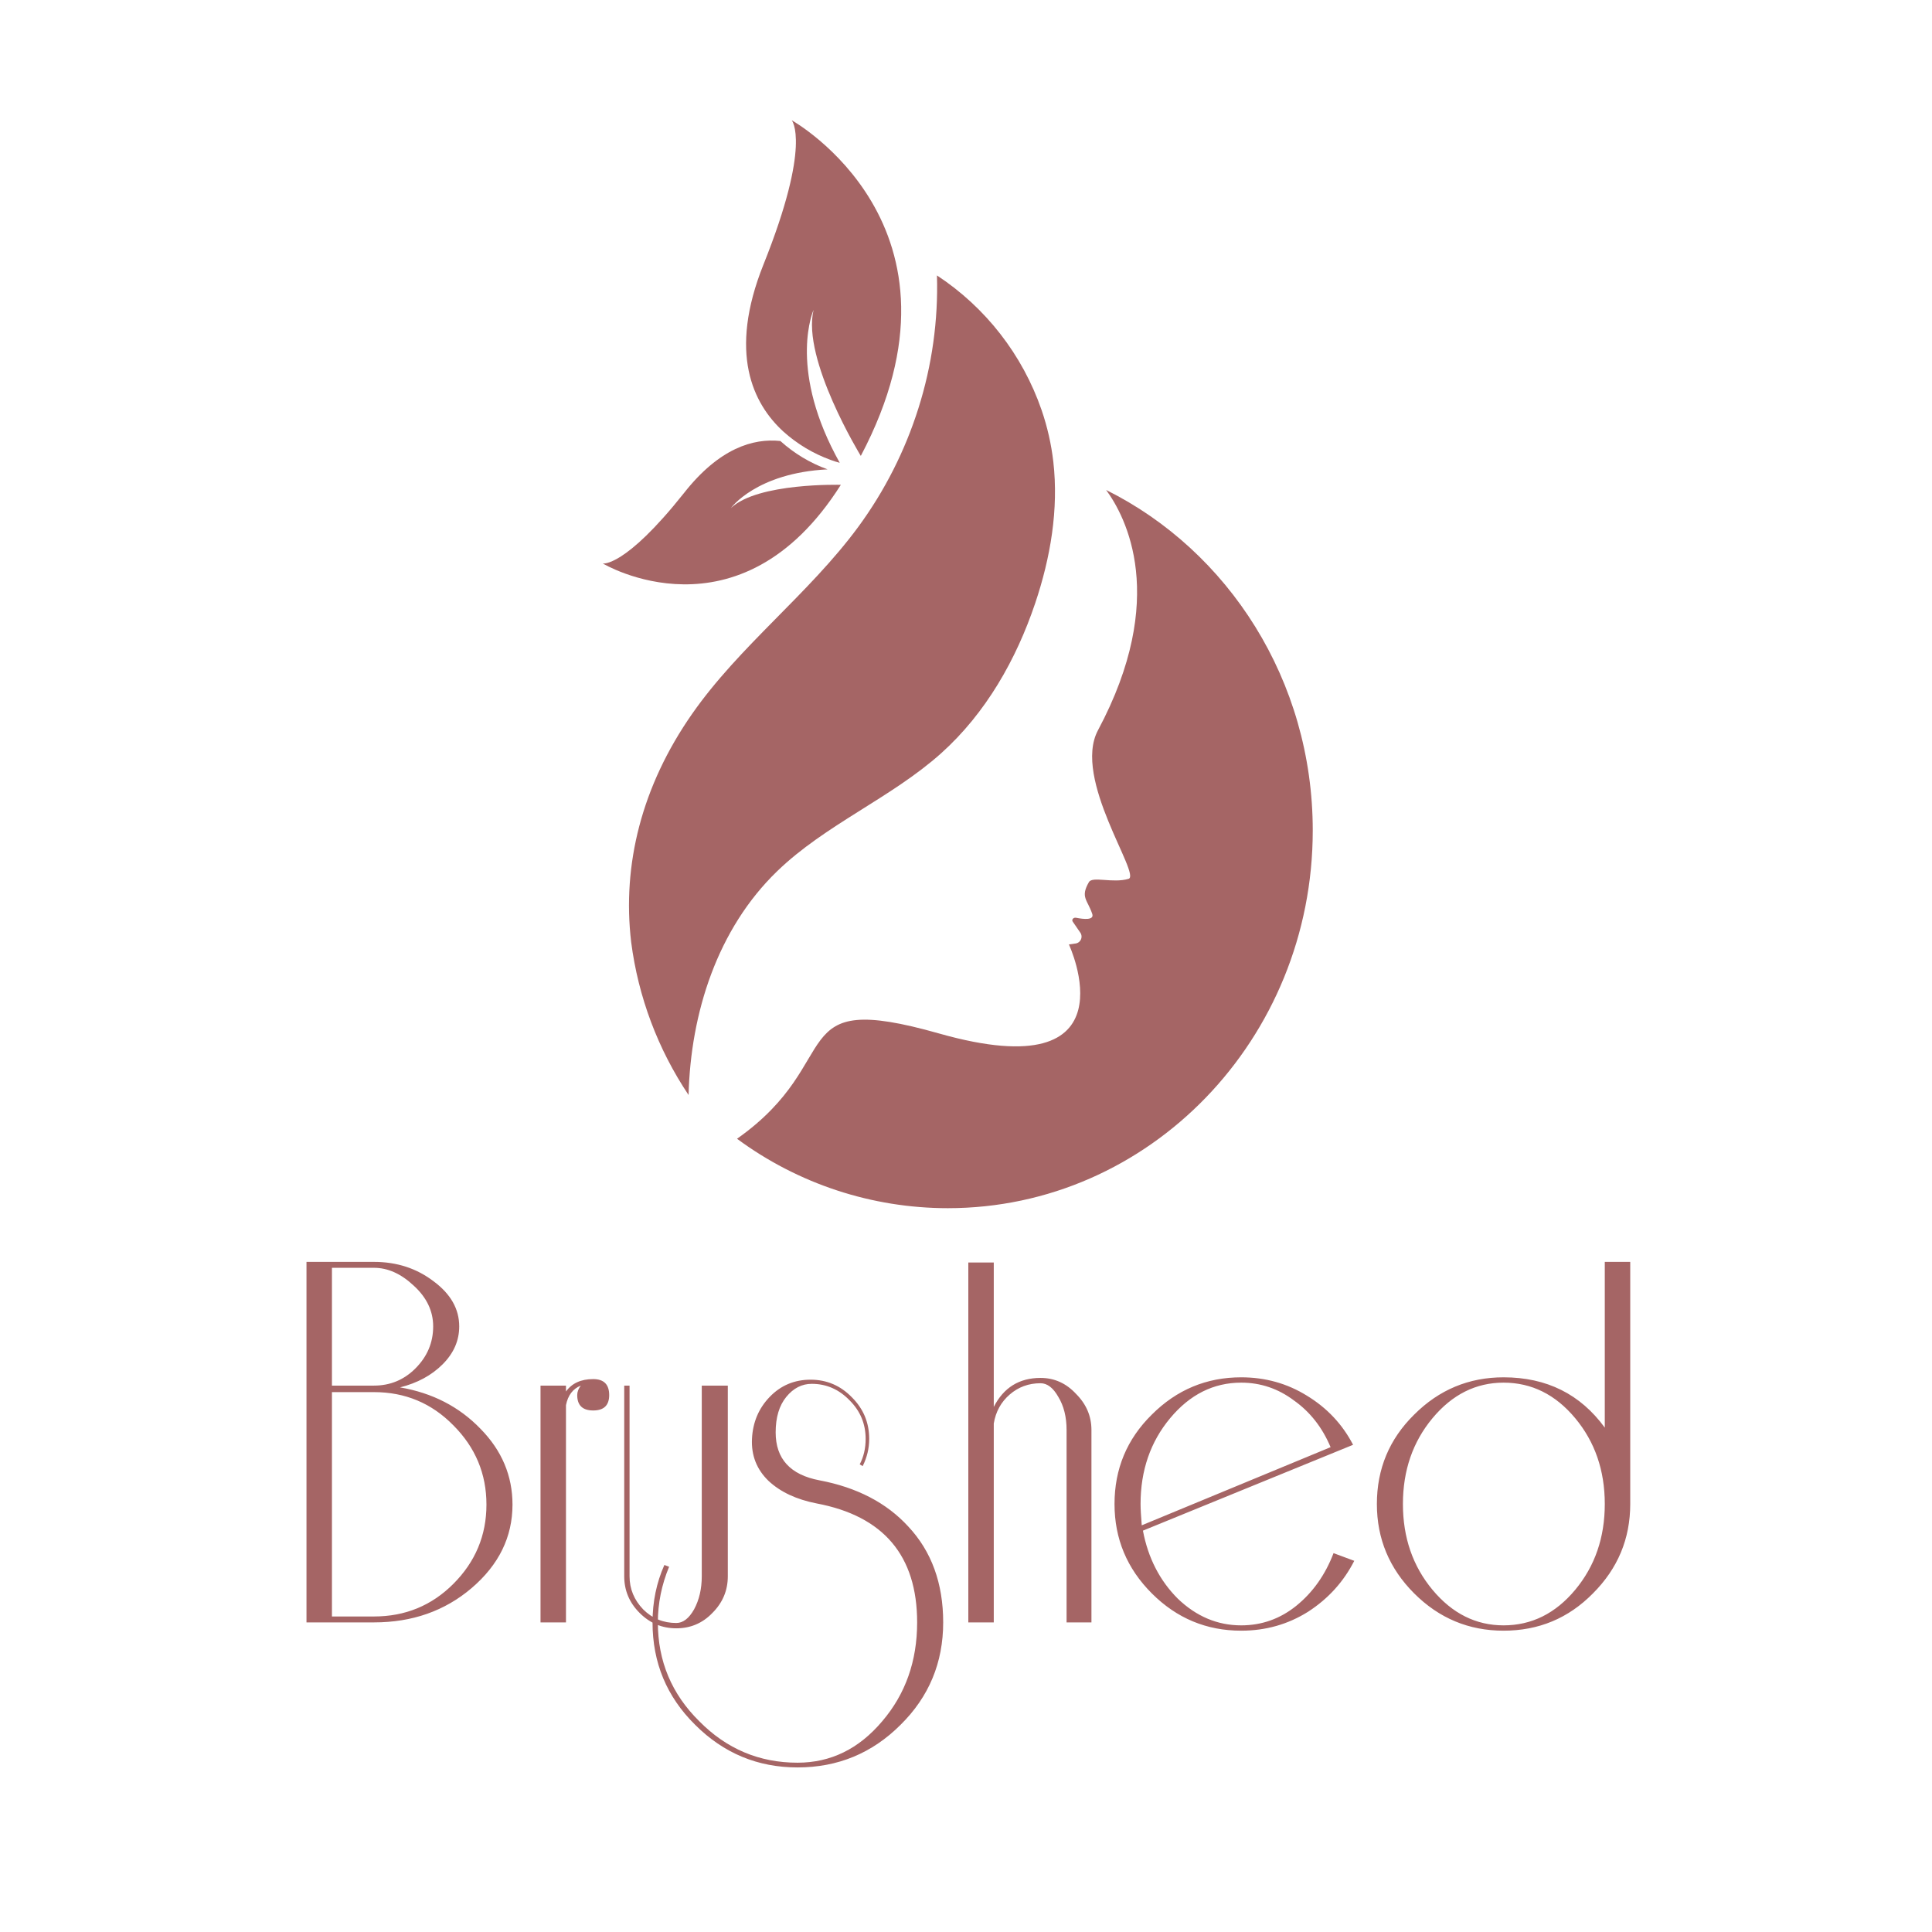 <svg xmlns="http://www.w3.org/2000/svg" width="500" height="500" viewBox="0 0 500 500" fill="none"><rect width="500" height="500" fill="white"></rect><path d="M190.743 294.709C206.543 306.381 225.669 312.678 245.312 312.676C297.461 312.676 339.739 268.906 339.739 214.914C339.739 176.107 317.905 142.547 286.267 126.808C291.344 133.728 302.459 154.714 284.153 188.998C277.447 201.549 295.403 226.447 292.068 227.442C287.963 228.652 282.705 226.696 281.801 228.302C279.539 232.225 281.428 232.824 282.671 236.511C283.237 238.195 280.467 237.913 278.488 237.517C277.809 237.381 277.267 238.003 277.617 238.512L279.641 241.452C279.806 241.723 279.896 242.033 279.903 242.35C279.91 242.668 279.834 242.981 279.682 243.259C279.529 243.538 279.306 243.771 279.035 243.936C278.764 244.101 278.454 244.192 278.137 244.2L276.633 244.426C276.633 244.426 294.25 281.966 243.051 267.47C202.22 255.869 219.486 274.446 190.743 294.709Z" fill="#A56565"></path><path d="M163.345 243.815C165.17 257.979 170.256 271.525 178.202 283.391C178.734 262.156 185.654 240.423 201.133 225.464C213.628 213.376 230.634 206.524 243.581 194.934C255.159 184.531 263.007 170.669 267.903 156.127C271.872 144.334 274.009 131.806 272.595 119.469C272.066 114.914 271.046 110.429 269.554 106.093C264.616 91.821 255.099 79.581 242.484 71.278C242.825 82.92 241.205 94.537 237.69 105.641C234.219 116.656 228.962 127.027 222.131 136.34C209.342 153.73 191.375 167.141 179.05 184.848C166.103 203.437 160.97 223.745 163.345 243.815Z" fill="#A56565"></path><path d="M222.775 117.988C222.775 117.988 207.442 92.954 210.552 80.199C210.552 80.199 204.062 94.548 216.206 117.705L216.884 118.96L217.325 119.774C216.528 119.567 215.743 119.318 214.973 119.028C210.47 117.398 206.323 114.914 202.761 111.712C194.846 104.487 188.412 91.359 197.594 68.439C210.134 37.13 204.898 31.125 204.898 31.125C204.898 31.125 254.153 58.557 222.775 117.988Z" fill="#A56565"></path><path d="M201.959 114.132C205.519 117.342 209.665 119.834 214.17 121.47C195.706 122.409 189.17 131.477 189.17 131.477C196.135 124.863 217.608 125.473 217.608 125.473C191.318 167.016 155.995 145.826 155.995 145.826C155.995 145.826 161.648 146.957 177.003 127.61C186.162 115.952 194.971 113.386 201.959 114.132Z" fill="#A56565"></path><path d="M132.633 389.388C132.633 397.763 129.11 404.963 122.062 410.989C115.117 416.913 106.691 419.875 96.784 419.875H79.319V326.575H96.784C102.708 326.575 107.866 328.26 112.257 331.631C116.649 334.899 118.845 338.78 118.845 343.274C118.845 346.951 117.415 350.219 114.555 353.079C111.696 355.939 108.019 357.93 103.525 359.054C111.9 360.484 118.845 364.058 124.36 369.778C129.876 375.395 132.633 381.932 132.633 389.388ZM112.104 343.274C112.104 339.291 110.419 335.767 107.049 332.703C103.78 329.639 100.359 328.107 96.784 328.107H85.907V358.594H96.784C100.972 358.594 104.546 357.113 107.508 354.151C110.572 351.087 112.104 347.461 112.104 343.274ZM125.892 389.388C125.892 381.421 123.033 374.578 117.313 368.859C111.696 363.139 104.853 360.279 96.784 360.279H85.907V418.343H96.784C104.853 418.343 111.696 415.534 117.313 409.917C123.033 404.197 125.892 397.354 125.892 389.388ZM157.658 361.045C157.658 363.701 156.279 365.029 153.521 365.029C150.764 365.029 149.385 363.701 149.385 361.045C149.385 360.228 149.691 359.411 150.304 358.594C148.261 359.411 146.985 361.096 146.474 363.65V419.875H139.886V358.594H146.474V360.126C148.006 357.981 150.355 356.909 153.521 356.909C156.279 356.909 157.658 358.288 157.658 361.045ZM188.358 407.925C188.358 411.602 187.03 414.768 184.375 417.424C181.822 420.079 178.706 421.407 175.03 421.407C171.353 421.407 168.187 420.079 165.531 417.424C162.876 414.768 161.548 411.602 161.548 407.925V358.594H162.927V407.925C162.927 411.194 164.101 414.053 166.45 416.505C168.799 418.854 171.659 420.028 175.03 420.028C176.766 420.028 178.298 418.854 179.626 416.505C180.953 414.053 181.617 411.194 181.617 407.925V358.594H188.358V407.925ZM244.096 419.875C244.096 430.293 240.419 439.127 233.066 446.379C225.712 453.733 216.826 457.41 206.408 457.41C196.093 457.41 187.258 453.733 179.904 446.379C172.551 439.127 168.874 430.293 168.874 419.875C168.874 414.564 169.895 409.61 171.938 405.014L173.164 405.474C171.223 410.172 170.253 414.973 170.253 419.875C170.253 429.884 173.827 438.412 180.977 445.46C188.024 452.609 196.501 456.184 206.408 456.184C214.988 456.184 222.29 452.609 228.316 445.46C234.342 438.412 237.355 429.884 237.355 419.875C237.355 402.614 228.674 392.35 211.311 389.081C206.102 388.06 201.966 386.119 198.902 383.26C195.837 380.298 194.408 376.672 194.612 372.382C194.816 368.093 196.348 364.467 199.208 361.505C202.068 358.543 205.591 357.062 209.779 357.062C213.966 357.062 217.541 358.594 220.503 361.658C223.465 364.62 224.946 368.195 224.946 372.382C224.946 374.834 224.384 377.183 223.261 379.43L222.495 378.97C223.516 377.029 224.027 374.834 224.027 372.382C224.027 368.501 222.648 365.182 219.89 362.424C217.133 359.564 213.864 358.135 210.085 358.135C207.532 358.135 205.336 359.258 203.498 361.505C201.659 363.752 200.74 366.816 200.74 370.697C200.74 377.54 204.519 381.677 212.077 383.107C221.78 384.945 229.44 388.928 235.057 395.056C241.083 401.491 244.096 409.764 244.096 419.875ZM282.465 419.875H276.03V370.084C276.03 366.714 275.315 363.854 273.886 361.505C272.558 359.156 271.026 357.981 269.29 357.981C266.225 357.981 263.57 358.952 261.323 360.892C259.076 362.833 257.697 365.335 257.187 368.399V419.875H250.599V326.728H257.187V364.109C259.74 359.105 263.774 356.603 269.29 356.603C272.864 356.603 275.928 357.981 278.482 360.739C281.137 363.395 282.465 366.51 282.465 370.084V419.875ZM350.483 403.942C347.725 409.355 343.742 413.747 338.533 417.117C333.324 420.386 327.554 422.02 321.221 422.02C312.234 422.02 304.522 418.803 298.088 412.368C291.653 405.934 288.436 398.222 288.436 389.235C288.436 380.145 291.653 372.433 298.088 366.101C304.522 359.667 312.234 356.449 321.221 356.449C327.452 356.449 333.12 358.032 338.227 361.199C343.436 364.365 347.419 368.603 350.177 373.914L295.79 396.129C297.118 403.176 300.131 409.049 304.829 413.747C309.629 418.343 315.093 420.641 321.221 420.641C326.532 420.641 331.282 418.956 335.469 415.585C339.759 412.113 342.976 407.568 345.121 401.95L350.483 403.942ZM344.355 374.527C342.21 369.42 339.044 365.386 334.856 362.424C330.771 359.36 326.226 357.828 321.221 357.828C314.072 357.828 307.944 360.892 302.837 367.02C297.73 373.148 295.177 380.553 295.177 389.235C295.177 390.46 295.279 392.299 295.483 394.75L344.355 374.527ZM421.905 389.235C421.905 398.222 418.688 405.934 412.253 412.368C405.921 418.803 398.21 422.02 389.12 422.02C380.132 422.02 372.421 418.803 365.986 412.368C359.552 405.934 356.335 398.222 356.335 389.235C356.335 380.145 359.552 372.433 365.986 366.101C372.421 359.667 380.132 356.449 389.12 356.449C400.253 356.449 408.985 360.79 415.317 369.472V326.575H421.905V389.235ZM415.317 389.235C415.317 380.553 412.764 373.148 407.657 367.02C402.551 360.892 396.371 357.828 389.12 357.828C381.97 357.828 375.842 360.892 370.736 367.02C365.629 373.148 363.075 380.553 363.075 389.235C363.075 397.916 365.629 405.321 370.736 411.449C375.842 417.577 381.97 420.641 389.12 420.641C396.371 420.641 402.551 417.577 407.657 411.449C412.764 405.321 415.317 397.916 415.317 389.235Z" fill="#A56565"></path></svg>